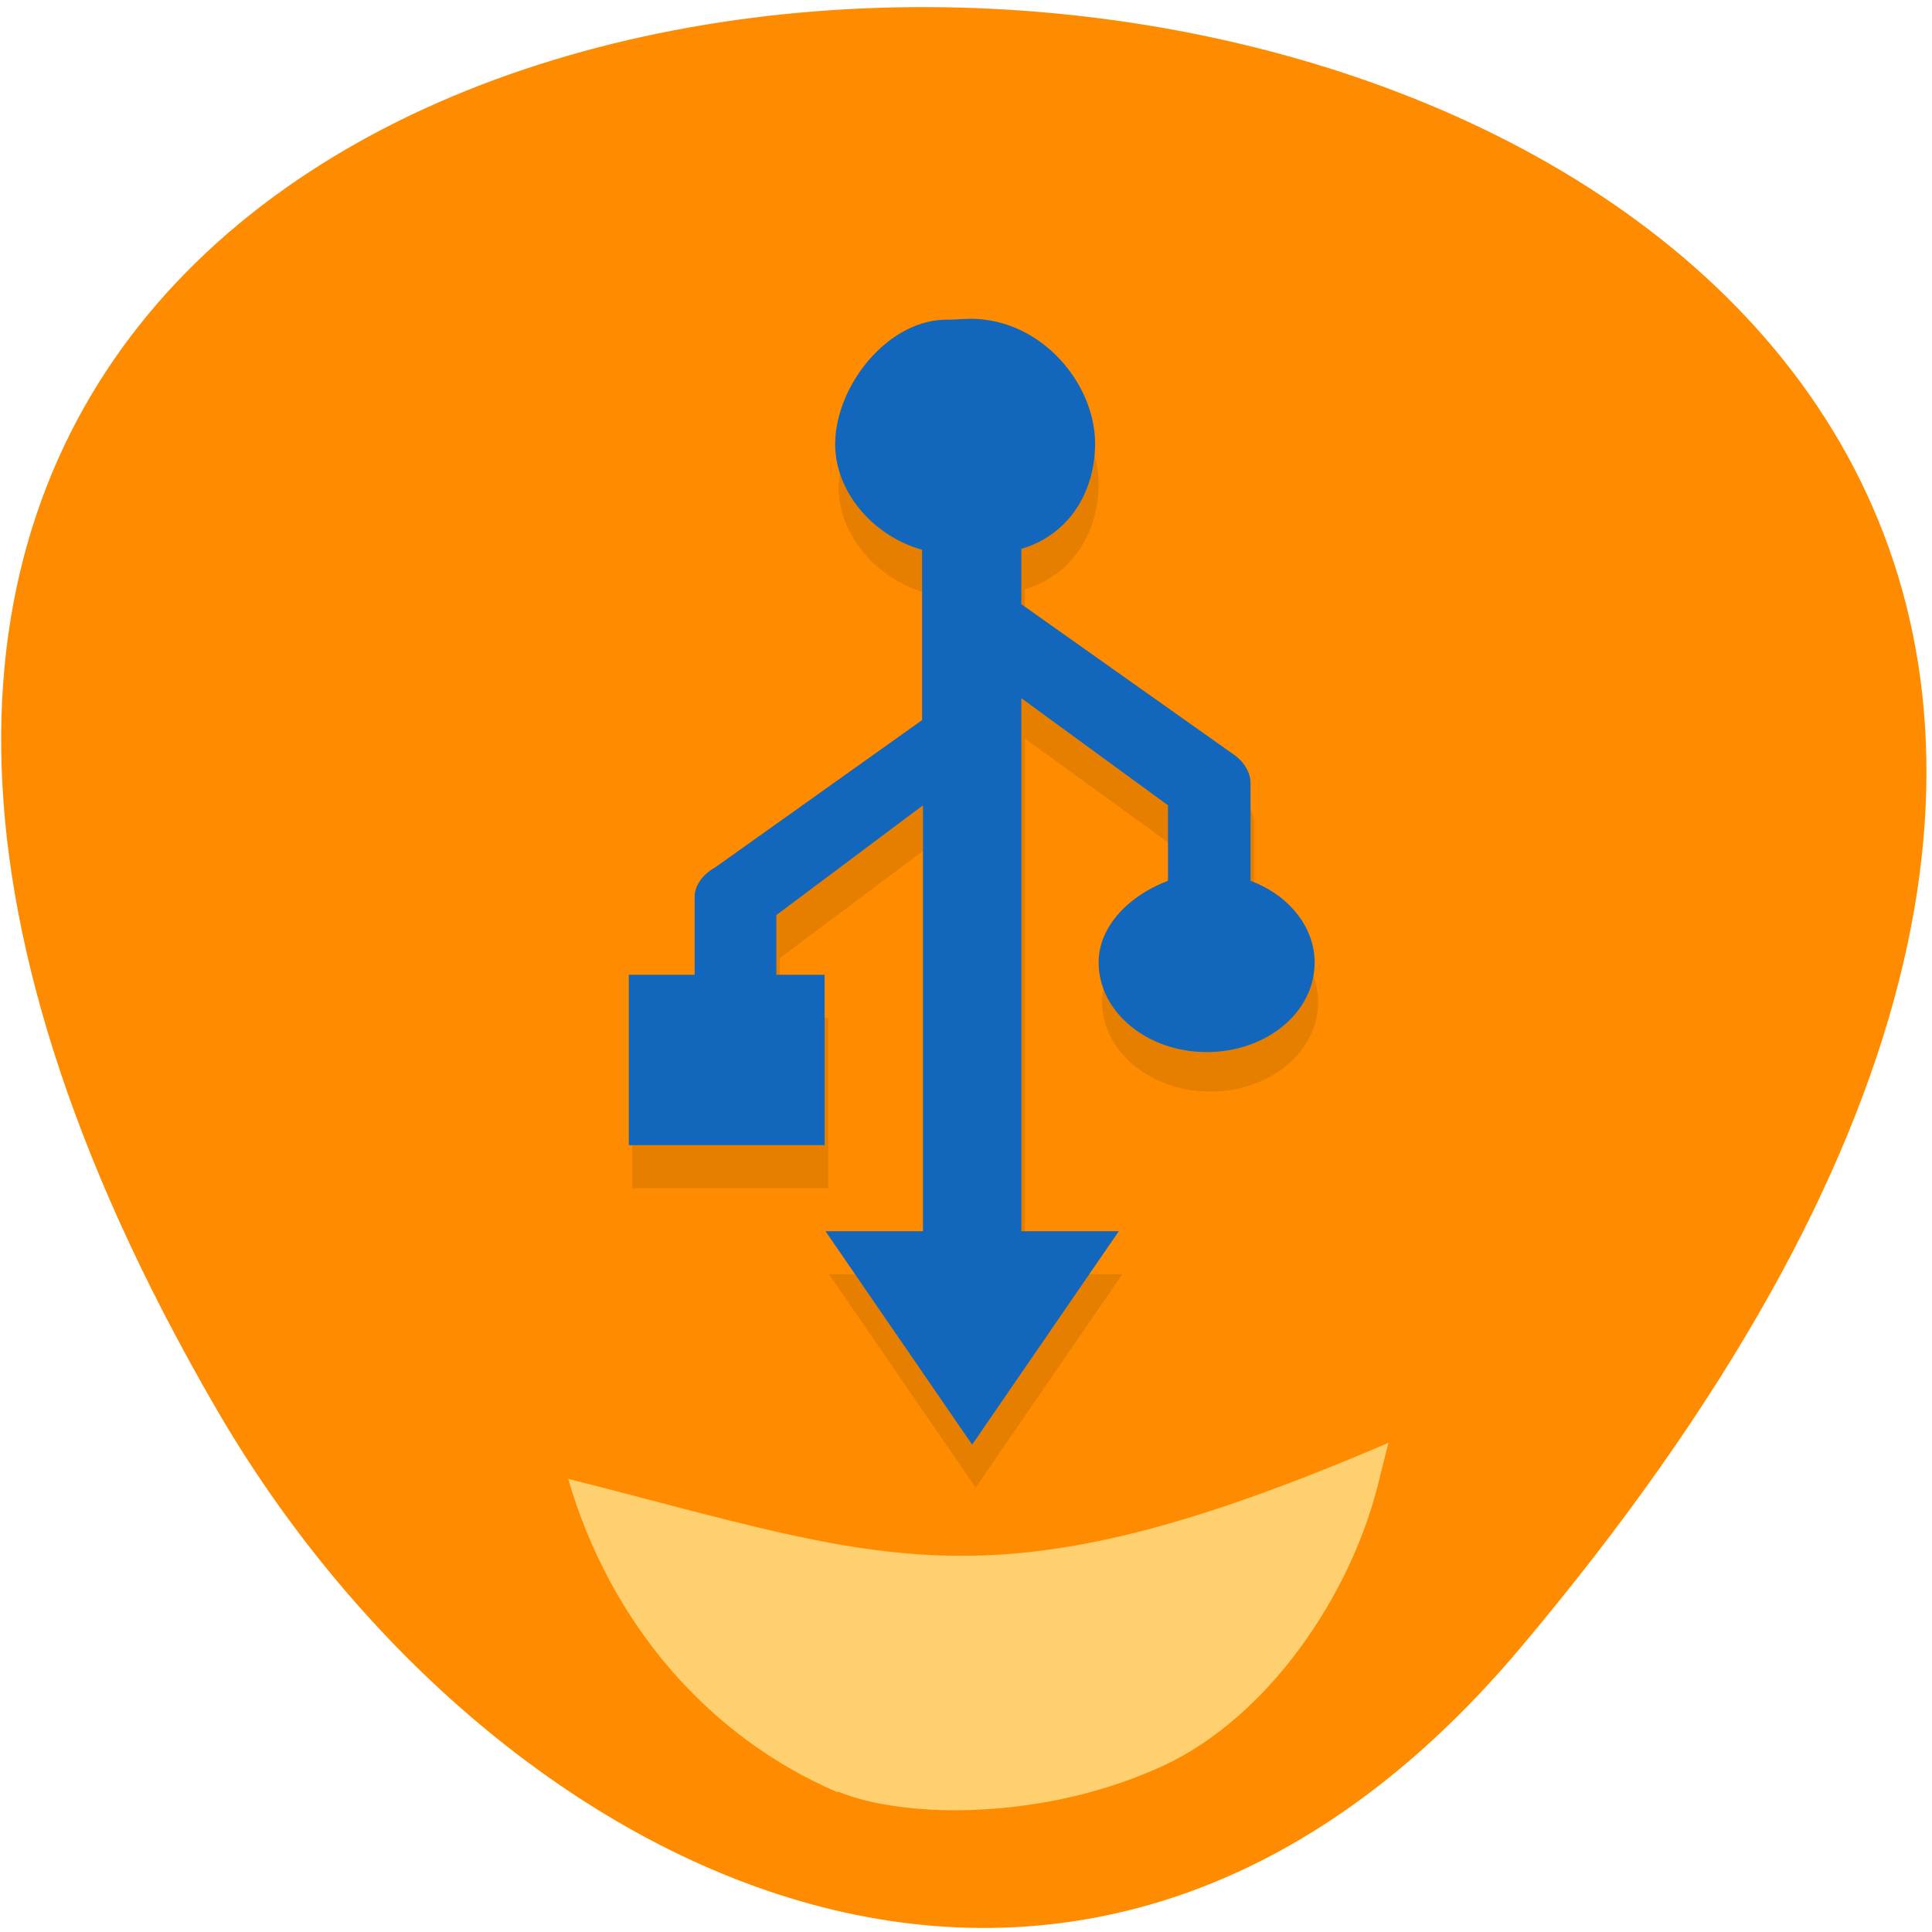 <svg xmlns="http://www.w3.org/2000/svg" viewBox="0 0 22 22"><path d="m 17.3 18.78 c 19.2 -22.76 -28.3 -25.99 -14.85 -2.76 c 3.06 5.3 9.76 8.79 14.85 2.76" style="fill:#ff8c00"/><path d="m 11.1 4.33 c -0.82 0 -1.55 0.55 -1.55 1.22 c 0 0.53 0.42 1.04 0.99 1.2 v 1.94 l -2.36 1.68 c -0.13 0.07 -0.23 0.2 -0.23 0.33 v 0.89 h -0.75 v 1.94 h 2.23 v -1.94 h -0.55 v -0.68 l 1.67 -1.25 v 4.85 h -1.11 l 1.67 2.43 l 1.67 -2.43 h -1.11 v -6.1 l 1.67 1.21 v 0.86 c -0.43 0.16 -0.79 0.51 -0.79 0.93 c 0 0.56 0.55 1.02 1.23 1.02 c 0.68 0 1.23 -0.45 1.23 -1.02 c 0 -0.41 -0.3 -0.77 -0.73 -0.93 v -1.11 c 0 -0.12 -0.07 -0.24 -0.18 -0.32 l -2.43 -1.71 v -0.63 c 0.57 -0.17 0.84 -0.68 0.84 -1.2 c 0 -0.68 -0.59 -1.22 -1.4 -1.22" style="fill-opacity:0.1"/><path d="m 10.81 3.64 c -0.69 -0.02 -1.3 0.75 -1.3 1.42 c 0 0.53 0.42 1.04 0.99 1.2 v 1.94 l -2.36 1.68 c -0.13 0.07 -0.23 0.2 -0.23 0.33 v 0.89 h -0.75 v 1.94 h 2.23 v -1.94 h -0.55 v -0.68 l 1.67 -1.25 v 4.85 h -1.11 l 1.67 2.43 l 1.67 -2.43 h -1.11 v -6.07 l 1.67 1.22 v 0.86 c -0.43 0.16 -0.79 0.51 -0.79 0.93 c 0 0.56 0.55 1.02 1.23 1.02 c 0.68 0 1.23 -0.45 1.23 -1.02 c 0 -0.41 -0.3 -0.77 -0.73 -0.93 v -1.11 c 0 -0.12 -0.07 -0.24 -0.18 -0.32 l -2.43 -1.72 v -0.63 c 0.57 -0.17 0.84 -0.68 0.84 -1.2 c 0 -0.68 -0.61 -1.42 -1.42 -1.42" style="fill:#1266bc"/><path d="m 9.54 20.41 c -1.47 -0.63 -2.59 -1.92 -3.07 -3.57 c 3.68 0.93 4.79 1.54 9.34 -0.41 l -0.13 0.52 c -0.32 1.23 -1.23 2.59 -2.42 3.15 c -1.37 0.64 -2.98 0.61 -3.72 0.3" style="fill:#ffd070"/></svg>
